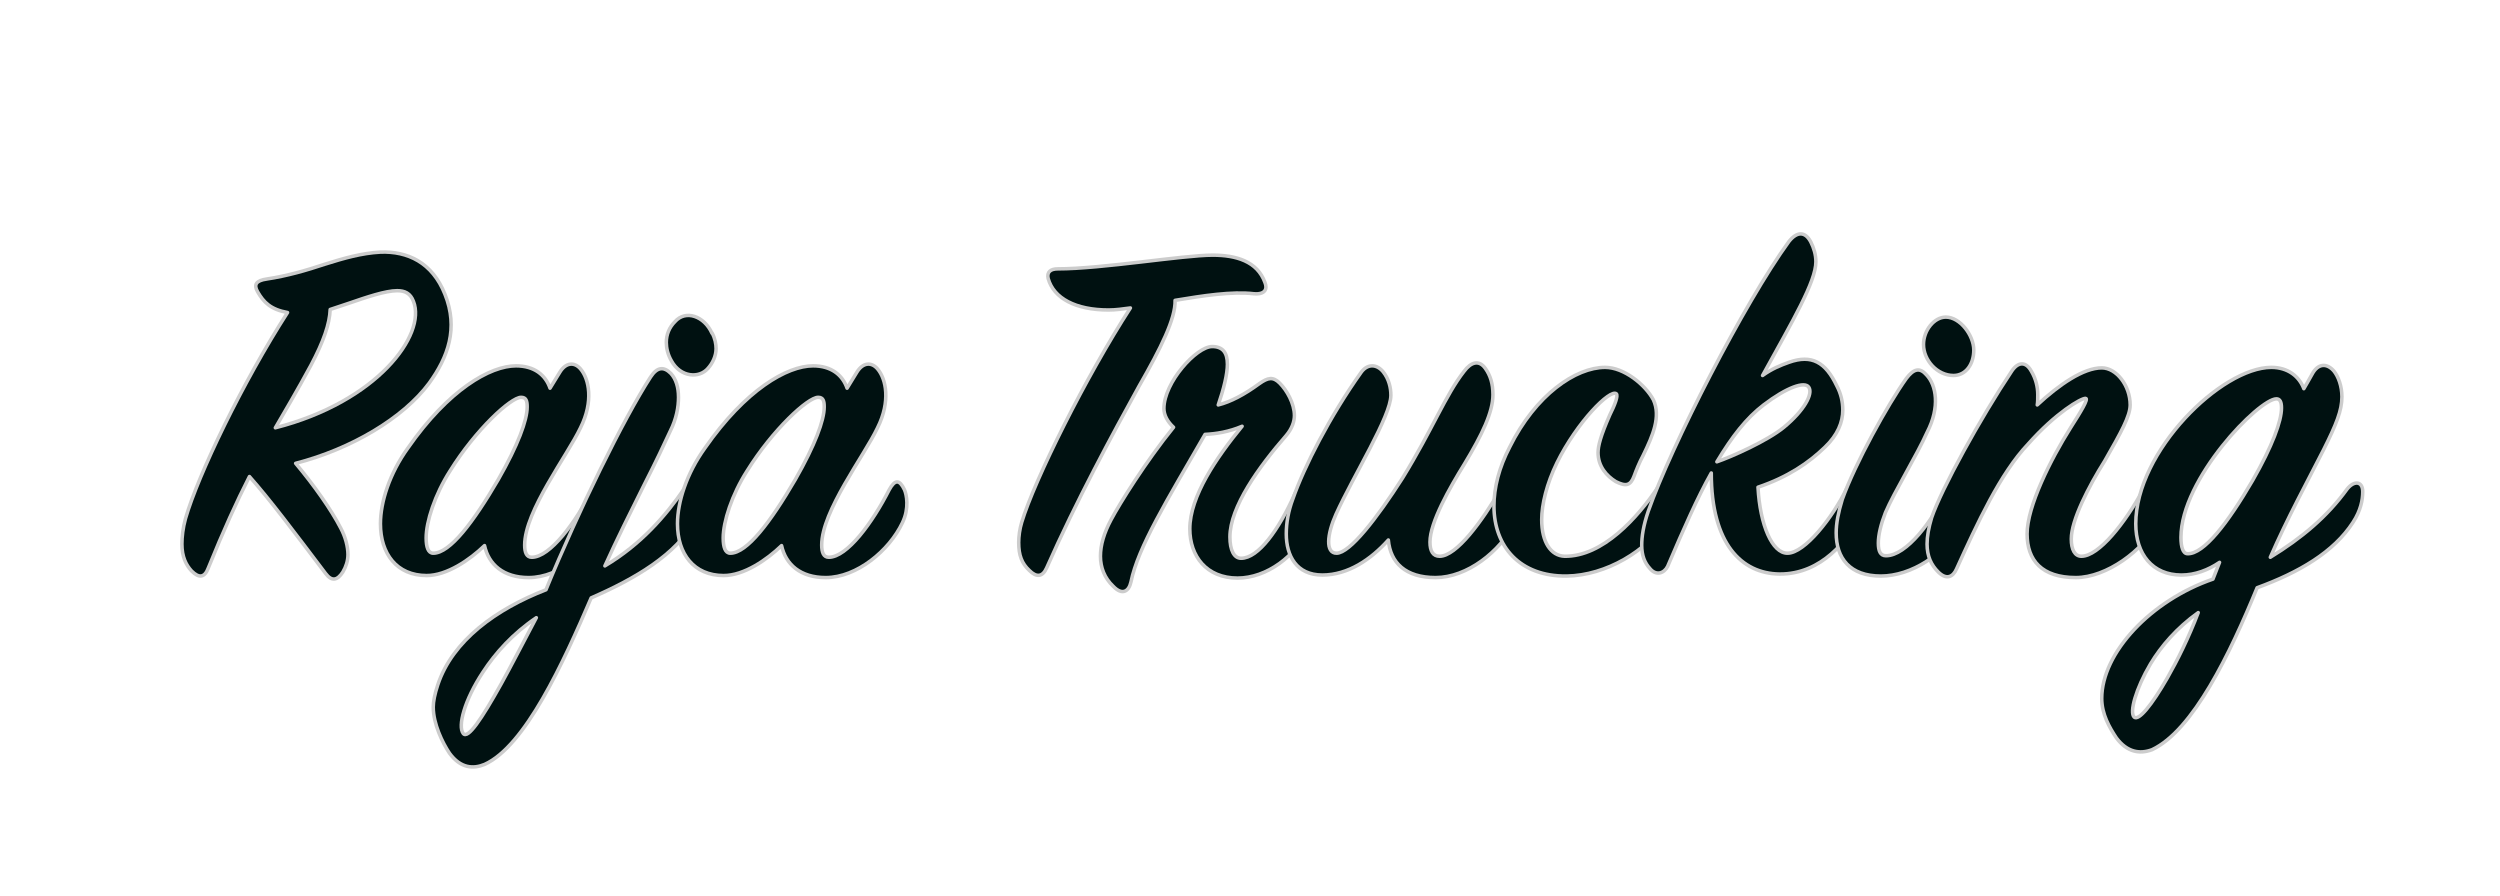 <?xml version="1.0" encoding="UTF-8" standalone="no"?><!DOCTYPE svg PUBLIC "-//W3C//DTD SVG 1.1//EN" "http://www.w3.org/Graphics/SVG/1.1/DTD/svg11.dtd"><svg width="100%" height="100%" viewBox="0 0 709 254" version="1.1" xmlns="http://www.w3.org/2000/svg" xmlns:xlink="http://www.w3.org/1999/xlink" xml:space="preserve" style="fill-rule:evenodd;clip-rule:evenodd;stroke-linejoin:round;stroke-miterlimit:1.414;"><rect id="Black-w--20--white-outline" x="0" y="0" width="708.759" height="253.946" style="fill:none;"/><g id="Black-w--20--white-outline1" transform="matrix(1,0,0,1,-252.494,-111.332)"><path d="M349.732,273.549c0.864,-1.44 1.44,-3.168 1.44,-4.896c0,-2.304 -0.72,-5.04 -2.016,-7.488c-2.736,-5.328 -7.632,-12.24 -12.816,-18.432c15.696,-4.032 30.528,-12.816 37.872,-22.752c5.328,-7.344 8.352,-15.552 4.464,-25.2c-3.6,-9.072 -10.656,-12.24 -18.288,-11.952c-5.328,0.288 -10.368,1.728 -15.84,3.456c-5.184,1.728 -10.656,3.312 -16.416,4.176c-3.024,0.432 -3.744,1.584 -2.592,3.6c1.728,3.024 3.744,5.04 8.496,5.904c-12.672,19.728 -25.344,45.936 -28.944,58.464c-0.72,2.592 -1.008,5.184 -1.008,7.2c0,3.6 1.152,5.904 2.736,7.632c2.16,2.16 3.744,1.872 4.752,-0.864c4.32,-10.656 8.064,-18.864 11.664,-25.92c5.76,6.48 12.672,15.696 21.6,27.504c1.728,2.304 3.312,2.016 4.896,-0.432Zm2.016,-76.32c4.608,-1.584 10.08,-3.456 13.392,-3.456c2.16,0 3.744,0.72 4.608,3.024c3.744,9.504 -10.368,28.512 -39.168,35.856c2.592,-4.464 6.192,-10.512 10.08,-17.712c3.6,-6.768 5.328,-11.808 5.472,-15.84l5.616,-1.872Z" style="fill:none;"/><path d="M368.164,238.413c-5.184,7.2 -7.776,15.264 -7.776,21.456c0,8.496 4.608,14.688 13.104,14.688c5.76,0 12.24,-4.464 16.416,-8.496c1.152,5.328 5.328,9.072 12.528,9.072c8.784,0 18,-7.632 21.744,-15.552c2.016,-4.176 1.152,-8.064 0.576,-9.36c-1.44,-3.024 -2.736,-2.88 -4.32,0c-4.752,9.36 -11.952,19.152 -17.136,19.152c-1.44,0 -2.016,-1.296 -2.016,-3.456c0,-9.648 12.096,-25.344 15.84,-33.264c3.744,-7.488 2.448,-13.824 0,-16.704c-1.728,-2.016 -4.176,-1.872 -5.904,1.008l-2.736,4.464c-1.296,-3.744 -4.464,-6.336 -9.648,-6.336c-7.344,0 -19.152,6.768 -30.672,23.328Zm7.2,29.808c-1.44,0 -2.016,-1.728 -2.016,-4.32c0,-4.608 2.448,-12.24 6.768,-19.008c7.344,-11.808 17.28,-20.88 20.16,-20.88c1.44,0 1.728,1.008 1.728,2.736c0,3.744 -2.592,10.8 -8.208,20.592c-7.056,12.096 -13.68,20.88 -18.432,20.88Z" style="fill:none;"/><path d="M454.42,205.869c-2.16,-4.896 -7.488,-6.768 -10.512,-3.312c-1.584,1.584 -2.448,3.6 -2.448,5.904c0,1.584 0.432,3.456 1.44,5.184c2.592,4.752 7.92,5.04 10.368,2.16c1.296,-1.44 2.304,-3.456 2.304,-5.616c0,-1.296 -0.288,-2.88 -1.152,-4.464l0,0.144Zm-11.808,27.648c1.728,-3.456 2.304,-6.768 2.304,-9.504c0,-2.88 -0.72,-5.184 -2.16,-6.768c-2.016,-2.016 -3.888,-1.872 -5.76,1.008c-7.632,11.808 -20.448,37.872 -29.664,60.336c-14.112,5.472 -26.496,14.4 -30.672,26.928c-0.864,2.592 -1.296,4.752 -1.296,6.336c0,4.752 2.592,10.08 4.608,13.104c3.168,4.32 6.768,4.464 9.936,3.168c11.52,-5.184 22.32,-28.8 30.24,-47.232c12.528,-5.472 24.048,-12.24 29.376,-21.888c2.16,-3.888 2.592,-7.488 2.16,-8.928c-1.008,-3.168 -3.456,-2.736 -5.04,-0.288c-5.328,7.776 -12.24,15.84 -22.608,22.032c3.312,-7.344 7.488,-15.696 11.232,-23.184c3.168,-6.192 5.76,-11.664 7.344,-15.12Zm-38.016,52.992c-3.744,7.056 -7.056,13.536 -9.936,18.72c-5.616,10.08 -9.504,15.84 -10.8,14.112c-1.584,-2.016 0.288,-9.36 5.616,-17.424c3.456,-5.328 8.496,-10.944 15.12,-15.408Z" style="fill:none;"/><path d="M452.404,238.413c-5.184,7.2 -7.776,15.264 -7.776,21.456c0,8.496 4.608,14.688 13.104,14.688c5.76,0 12.24,-4.464 16.416,-8.496c1.152,5.328 5.328,9.072 12.528,9.072c8.784,0 18,-7.632 21.744,-15.552c2.016,-4.176 1.152,-8.064 0.576,-9.36c-1.44,-3.024 -2.736,-2.88 -4.32,0c-4.752,9.36 -11.952,19.152 -17.136,19.152c-1.44,0 -2.016,-1.296 -2.016,-3.456c0,-9.648 12.096,-25.344 15.84,-33.264c3.744,-7.488 2.448,-13.824 0,-16.704c-1.728,-2.016 -4.176,-1.872 -5.904,1.008l-2.736,4.464c-1.296,-3.744 -4.464,-6.336 -9.648,-6.336c-7.344,0 -19.152,6.768 -30.672,23.328Zm7.2,29.808c-1.44,0 -2.016,-1.728 -2.016,-4.32c0,-4.608 2.448,-12.24 6.768,-19.008c7.344,-11.808 17.28,-20.88 20.16,-20.88c1.44,0 1.728,1.008 1.728,2.736c0,3.744 -2.592,10.8 -8.208,20.592c-7.056,12.096 -13.68,20.88 -18.432,20.88Z" style="fill:none;"/><path d="M541.396,265.197c0,3.6 0.864,5.904 3.024,7.92c2.016,2.016 3.744,1.872 4.896,-0.72c8.352,-18.864 18.72,-38.016 26.208,-51.552c6.192,-10.8 10.368,-19.152 10.224,-24.336c7.776,-1.296 16.128,-2.592 22.32,-1.872c3.312,0.288 3.888,-1.44 3.168,-3.168c-2.16,-6.048 -8.208,-7.776 -14.832,-7.776c-8.352,0 -31.392,3.888 -43.92,3.888c-2.016,0 -3.168,0.864 -2.736,2.736c1.584,5.616 7.776,8.928 17.136,8.928c2.016,0 4.032,-0.288 6.192,-0.576c-12.672,19.584 -27.216,48.816 -30.816,60.768c-0.576,1.872 -0.864,4.032 -0.864,5.76Z" style="fill:none;"/><path d="M596.26,209.613c-4.464,0 -13.68,10.224 -13.68,17.568c0,1.872 1.008,3.744 2.736,5.328c-7.92,9.792 -15.264,21.6 -17.712,26.208c-2.016,3.744 -3.024,7.2 -3.024,10.368c0,3.168 1.152,6.192 3.6,8.496c2.592,2.736 4.464,1.44 5.04,-1.152c2.016,-9.936 10.224,-23.184 21.024,-41.904c3.168,-0.144 6.768,-0.72 10.512,-2.304c-7.2,8.784 -14.832,19.872 -14.832,29.088c0,7.776 4.752,13.968 13.536,13.968c8.208,0 16.704,-6.192 20.16,-14.4c1.584,-3.888 1.44,-7.344 0.432,-9.36c-1.296,-2.592 -3.312,-2.448 -4.464,0.144c-4.464,9.936 -10.224,18 -15.12,18c-2.016,0 -3.168,-2.304 -3.168,-6.048c0,-8.496 8.208,-19.872 15.984,-28.8c1.584,-1.872 2.304,-3.888 2.304,-5.616c0,-3.456 -2.16,-7.2 -4.176,-9.216c-1.872,-1.872 -3.312,-1.584 -5.76,0.144c-4.32,3.168 -8.208,5.184 -11.664,6.048c1.584,-4.608 2.592,-8.784 2.592,-11.52c0,-3.312 -1.296,-5.04 -4.32,-5.04Z" style="fill:none;"/><path d="M682.084,259.581c2.16,-4.176 1.584,-8.352 1.008,-9.648c-1.152,-2.736 -3.6,-2.304 -5.04,0.144c-5.184,9.072 -12.528,19.008 -17.28,19.008c-1.872,0 -2.736,-1.44 -2.736,-4.032c0,-5.616 5.616,-15.408 9.792,-22.176c5.04,-8.352 8.064,-14.688 8.064,-19.584c0,-3.168 -0.72,-5.472 -2.16,-7.488c-1.728,-2.448 -4.032,-1.872 -6.048,0.864c-5.184,6.624 -8.928,16.416 -17.424,30.24c-7.344,11.52 -14.976,21.312 -18.72,21.312c-3.168,0 -2.736,-5.328 -0.144,-11.088c5.04,-11.088 15.552,-27.792 15.552,-33.696c0,-2.16 -0.576,-4.608 -2.16,-6.624c-1.728,-2.16 -4.32,-2.448 -6.192,0c-8.928,12.528 -16.272,26.928 -19.44,36c-1.296,3.456 -1.872,6.768 -1.872,9.936c0,6.192 2.88,11.664 10.224,11.664c7.344,0 13.824,-4.464 18.72,-9.936c0.576,6.48 4.896,10.656 13.392,10.656c8.928,0 18.288,-7.344 22.464,-15.552Z" style="fill:none;"/><path d="M707.716,215.517c-8.352,0 -19.728,7.776 -27.072,22.608c-3.024,5.76 -4.464,11.52 -4.464,16.704c0,11.52 7.344,20.016 20.592,19.872c11.232,-0.144 22.896,-7.2 28.368,-15.84c2.592,-4.032 2.592,-7.776 1.872,-9.648c-0.864,-2.448 -3.024,-1.872 -4.32,0.288c-5.76,8.64 -15.696,19.728 -26.496,19.584c-3.888,-0.144 -6.48,-4.032 -6.48,-10.368c0,-4.32 1.44,-10.224 4.32,-16.128c5.76,-11.664 15.12,-21.024 16.848,-19.584c0.576,0.576 -0.432,3.168 -1.872,6.048c-2.592,5.904 -3.312,8.784 -3.312,10.656c0,3.888 2.448,6.624 5.04,8.208c2.88,1.44 4.176,1.152 5.184,-1.584c0.576,-1.584 1.44,-3.744 2.592,-5.904c2.736,-5.616 5.04,-10.944 2.88,-15.696c-2.304,-4.32 -8.352,-9.216 -13.68,-9.216Z" style="fill:none;"/><path d="M767.476,185.565c0,-2.016 -0.576,-3.888 -1.44,-5.616c-1.584,-3.024 -3.888,-3.024 -6.192,-0.144c-12.672,17.424 -33.408,58.032 -39.888,76.464c-1.44,4.176 -1.872,7.344 -1.872,9.648c0,3.024 0.864,5.04 2.304,6.624c1.728,2.16 4.032,1.44 5.04,-0.576c4.608,-10.8 8.496,-19.584 12.384,-26.496c0,20.16 8.64,28.512 19.296,28.656c12.24,0.144 19.584,-10.224 22.32,-15.264c2.16,-3.744 2.448,-7.344 1.728,-9.216c-1.296,-3.6 -3.168,-3.312 -4.896,0.144c-4.032,8.352 -11.952,18.432 -16.848,18.432c-4.32,0 -7.776,-7.92 -8.352,-18.72c8.496,-2.88 14.4,-6.912 19.008,-11.376c3.6,-3.456 5.04,-7.056 5.04,-10.512c0,-2.448 -0.576,-4.752 -1.728,-6.912c-3.168,-6.624 -7.056,-8.928 -13.536,-6.624c-2.448,0.864 -4.896,1.872 -7.488,3.744c8.64,-15.696 15.12,-26.64 15.12,-32.256Zm-2.016,35.568c1.296,1.872 -1.296,6.624 -7.056,11.376c-4.752,3.888 -14.832,8.352 -19.008,9.792c4.32,-7.2 8.352,-12.384 13.248,-16.128c6.624,-5.04 11.664,-6.768 12.816,-5.04Z" style="fill:none;"/><path d="M798.004,209.037c0,4.464 3.888,8.784 8.496,8.784c3.6,0 5.76,-3.312 5.76,-7.2c0,-4.176 -3.888,-9.36 -7.92,-9.36c-3.312,0 -6.336,3.744 -6.336,7.776Zm10.656,50.544c1.872,-3.744 2.016,-7.344 0.72,-9.792c-1.296,-2.592 -3.168,-2.88 -4.32,-0.288c-4.464,9.792 -11.952,19.44 -17.712,19.44c-1.584,0 -2.16,-1.296 -2.16,-3.6c0,-2.304 0.72,-5.328 2.016,-8.64c2.448,-5.76 9.072,-16.56 11.808,-22.752c3.744,-7.2 2.592,-13.392 -0.144,-16.272c-1.872,-2.16 -3.6,-1.872 -5.76,1.008c-5.328,7.488 -14.544,24.192 -18.144,34.272c-1.152,3.744 -1.728,6.768 -1.728,9.504c0,7.2 3.888,12.24 12.672,12.24c8.496,0 18.432,-6.048 22.752,-15.12Z" style="fill:none;"/><path d="M828.532,216.525c-1.44,-2.592 -3.6,-2.736 -5.472,0c-8.928,13.392 -20.016,33.552 -22.752,41.616c-0.864,2.88 -1.296,5.328 -1.296,7.488c0,3.456 1.152,5.904 3.168,7.92c2.304,2.304 4.176,1.44 5.184,-0.864c5.904,-12.96 12.384,-27.072 20.304,-35.424c7.92,-8.928 14.976,-12.96 16.272,-12.96c1.008,0 -1.296,3.744 -4.32,8.496c-5.616,8.928 -12.24,22.176 -12.24,29.952c0,7.488 4.176,12.384 13.824,12.384c8.64,0 19.152,-7.632 23.184,-15.552c2.016,-3.888 1.872,-8.352 0.72,-10.08c-1.296,-2.016 -3.312,-2.16 -4.752,0.576c-5.184,9.648 -12.672,19.008 -17.568,19.008c-1.872,0 -2.88,-1.872 -2.88,-4.896c0,-5.328 4.896,-14.832 9.504,-22.176c4.608,-8.064 7.2,-12.672 7.2,-15.84c0,-5.472 -3.888,-10.512 -8.064,-10.512c-5.184,0 -12.096,4.752 -18.288,10.512c0.144,-0.864 0.144,-1.872 0.144,-2.88c0,-2.304 -0.576,-4.608 -1.872,-6.768Z" style="fill:none;"/><path d="M922.564,250.797c0,-3.168 -2.592,-3.168 -4.464,-0.72c-5.616,7.776 -12.816,13.824 -21.744,19.296c4.752,-10.944 10.512,-21.456 15.12,-30.528c3.6,-7.2 5.184,-11.088 5.184,-14.976c0,-3.024 -1.008,-5.76 -2.304,-7.344c-1.872,-2.16 -4.464,-2.304 -6.192,1.008c-0.864,1.584 -1.728,3.024 -2.304,4.032c-1.296,-3.456 -4.464,-6.048 -9.216,-6.048c-14.112,0 -38.448,23.76 -38.448,44.352c0,8.64 4.752,14.544 12.96,14.544c3.888,0 7.632,-1.44 10.8,-3.6l-1.872,4.752c-17.568,6.048 -31.536,20.88 -31.536,33.84c0,4.464 2.16,8.208 4.176,11.232c3.024,4.032 6.624,4.608 10.08,3.312c11.664,-5.472 22.176,-27.36 29.808,-45.936c11.808,-4.32 21.744,-10.08 27.216,-18.576c2.16,-3.312 2.736,-6.336 2.736,-8.64Zm-49.68,17.568c-1.296,0 -1.872,-1.872 -1.872,-4.608c0,-16.704 22.176,-39.312 27.072,-39.312c1.008,0 1.44,0.864 1.44,2.592c0,3.744 -2.592,10.8 -8.208,20.592c-7.056,12.096 -13.824,20.88 -18.432,20.736Zm3.024,16.704c-2.736,7.2 -5.904,13.536 -8.784,18.576c-4.464,7.776 -8.064,12.096 -9.36,11.088c-1.44,-1.296 0.432,-8.064 4.608,-15.12c3.024,-5.04 7.488,-10.224 13.536,-14.544Z" style="fill:none;"/><path d="M349.732,273.549c0.864,-1.44 1.44,-3.168 1.44,-4.896c0,-2.304 -0.72,-5.04 -2.016,-7.488c-2.736,-5.328 -7.632,-12.24 -12.816,-18.432c15.696,-4.032 30.528,-12.816 37.872,-22.752c5.328,-7.344 8.352,-15.552 4.464,-25.2c-3.6,-9.072 -10.656,-12.24 -18.288,-11.952c-5.328,0.288 -10.368,1.728 -15.84,3.456c-5.184,1.728 -10.656,3.312 -16.416,4.176c-3.024,0.432 -3.744,1.584 -2.592,3.6c1.728,3.024 3.744,5.04 8.496,5.904c-12.672,19.728 -25.344,45.936 -28.944,58.464c-0.72,2.592 -1.008,5.184 -1.008,7.2c0,3.6 1.152,5.904 2.736,7.632c2.16,2.16 3.744,1.872 4.752,-0.864c4.32,-10.656 8.064,-18.864 11.664,-25.92c5.76,6.48 12.672,15.696 21.6,27.504c1.728,2.304 3.312,2.016 4.896,-0.432Zm2.016,-76.32c4.608,-1.584 10.08,-3.456 13.392,-3.456c2.16,0 3.744,0.72 4.608,3.024c3.744,9.504 -10.368,28.512 -39.168,35.856c2.592,-4.464 6.192,-10.512 10.08,-17.712c3.6,-6.768 5.328,-11.808 5.472,-15.84l5.616,-1.872Z" style="fill:#011;fill-rule:nonzero;stroke:#ccc;stroke-width:1px;"/><path d="M368.164,238.413c-5.184,7.2 -7.776,15.264 -7.776,21.456c0,8.496 4.608,14.688 13.104,14.688c5.76,0 12.24,-4.464 16.416,-8.496c1.152,5.328 5.328,9.072 12.528,9.072c8.784,0 18,-7.632 21.744,-15.552c2.016,-4.176 1.152,-8.064 0.576,-9.36c-1.44,-3.024 -2.736,-2.88 -4.32,0c-4.752,9.36 -11.952,19.152 -17.136,19.152c-1.44,0 -2.016,-1.296 -2.016,-3.456c0,-9.648 12.096,-25.344 15.84,-33.264c3.744,-7.488 2.448,-13.824 0,-16.704c-1.728,-2.016 -4.176,-1.872 -5.904,1.008l-2.736,4.464c-1.296,-3.744 -4.464,-6.336 -9.648,-6.336c-7.344,0 -19.152,6.768 -30.672,23.328Zm7.2,29.808c-1.44,0 -2.016,-1.728 -2.016,-4.32c0,-4.608 2.448,-12.24 6.768,-19.008c7.344,-11.808 17.28,-20.88 20.16,-20.88c1.44,0 1.728,1.008 1.728,2.736c0,3.744 -2.592,10.8 -8.208,20.592c-7.056,12.096 -13.68,20.88 -18.432,20.88Z" style="fill:#011;fill-rule:nonzero;stroke:#ccc;stroke-width:1px;"/><path d="M454.42,205.869c-2.16,-4.896 -7.488,-6.768 -10.512,-3.312c-1.584,1.584 -2.448,3.6 -2.448,5.904c0,1.584 0.432,3.456 1.44,5.184c2.592,4.752 7.92,5.04 10.368,2.16c1.296,-1.44 2.304,-3.456 2.304,-5.616c0,-1.296 -0.288,-2.88 -1.152,-4.464l0,0.144Zm-11.808,27.648c1.728,-3.456 2.304,-6.768 2.304,-9.504c0,-2.88 -0.72,-5.184 -2.16,-6.768c-2.016,-2.016 -3.888,-1.872 -5.76,1.008c-7.632,11.808 -20.448,37.872 -29.664,60.336c-14.112,5.472 -26.496,14.4 -30.672,26.928c-0.864,2.592 -1.296,4.752 -1.296,6.336c0,4.752 2.592,10.08 4.608,13.104c3.168,4.32 6.768,4.464 9.936,3.168c11.52,-5.184 22.32,-28.8 30.24,-47.232c12.528,-5.472 24.048,-12.24 29.376,-21.888c2.16,-3.888 2.592,-7.488 2.16,-8.928c-1.008,-3.168 -3.456,-2.736 -5.04,-0.288c-5.328,7.776 -12.24,15.84 -22.608,22.032c3.312,-7.344 7.488,-15.696 11.232,-23.184c3.168,-6.192 5.76,-11.664 7.344,-15.12Zm-38.016,52.992c-3.744,7.056 -7.056,13.536 -9.936,18.72c-5.616,10.08 -9.504,15.84 -10.8,14.112c-1.584,-2.016 0.288,-9.36 5.616,-17.424c3.456,-5.328 8.496,-10.944 15.12,-15.408Z" style="fill:#011;fill-rule:nonzero;stroke:#ccc;stroke-width:1px;"/><path d="M452.404,238.413c-5.184,7.2 -7.776,15.264 -7.776,21.456c0,8.496 4.608,14.688 13.104,14.688c5.76,0 12.24,-4.464 16.416,-8.496c1.152,5.328 5.328,9.072 12.528,9.072c8.784,0 18,-7.632 21.744,-15.552c2.016,-4.176 1.152,-8.064 0.576,-9.36c-1.44,-3.024 -2.736,-2.88 -4.32,0c-4.752,9.36 -11.952,19.152 -17.136,19.152c-1.44,0 -2.016,-1.296 -2.016,-3.456c0,-9.648 12.096,-25.344 15.84,-33.264c3.744,-7.488 2.448,-13.824 0,-16.704c-1.728,-2.016 -4.176,-1.872 -5.904,1.008l-2.736,4.464c-1.296,-3.744 -4.464,-6.336 -9.648,-6.336c-7.344,0 -19.152,6.768 -30.672,23.328Zm7.2,29.808c-1.44,0 -2.016,-1.728 -2.016,-4.32c0,-4.608 2.448,-12.24 6.768,-19.008c7.344,-11.808 17.28,-20.88 20.16,-20.88c1.44,0 1.728,1.008 1.728,2.736c0,3.744 -2.592,10.8 -8.208,20.592c-7.056,12.096 -13.68,20.88 -18.432,20.88Z" style="fill:#011;fill-rule:nonzero;stroke:#ccc;stroke-width:1px;"/><path d="M541.396,265.197c0,3.6 0.864,5.904 3.024,7.92c2.016,2.016 3.744,1.872 4.896,-0.72c8.352,-18.864 18.72,-38.016 26.208,-51.552c6.192,-10.8 10.368,-19.152 10.224,-24.336c7.776,-1.296 16.128,-2.592 22.32,-1.872c3.312,0.288 3.888,-1.44 3.168,-3.168c-2.16,-6.048 -8.208,-7.776 -14.832,-7.776c-8.352,0 -31.392,3.888 -43.92,3.888c-2.016,0 -3.168,0.864 -2.736,2.736c1.584,5.616 7.776,8.928 17.136,8.928c2.016,0 4.032,-0.288 6.192,-0.576c-12.672,19.584 -27.216,48.816 -30.816,60.768c-0.576,1.872 -0.864,4.032 -0.864,5.76Z" style="fill:#011;fill-rule:nonzero;stroke:#ccc;stroke-width:1px;"/><path d="M596.26,209.613c-4.464,0 -13.68,10.224 -13.68,17.568c0,1.872 1.008,3.744 2.736,5.328c-7.92,9.792 -15.264,21.6 -17.712,26.208c-2.016,3.744 -3.024,7.2 -3.024,10.368c0,3.168 1.152,6.192 3.6,8.496c2.592,2.736 4.464,1.44 5.04,-1.152c2.016,-9.936 10.224,-23.184 21.024,-41.904c3.168,-0.144 6.768,-0.72 10.512,-2.304c-7.2,8.784 -14.832,19.872 -14.832,29.088c0,7.776 4.752,13.968 13.536,13.968c8.208,0 16.704,-6.192 20.16,-14.4c1.584,-3.888 1.44,-7.344 0.432,-9.36c-1.296,-2.592 -3.312,-2.448 -4.464,0.144c-4.464,9.936 -10.224,18 -15.12,18c-2.016,0 -3.168,-2.304 -3.168,-6.048c0,-8.496 8.208,-19.872 15.984,-28.8c1.584,-1.872 2.304,-3.888 2.304,-5.616c0,-3.456 -2.16,-7.2 -4.176,-9.216c-1.872,-1.872 -3.312,-1.584 -5.76,0.144c-4.32,3.168 -8.208,5.184 -11.664,6.048c1.584,-4.608 2.592,-8.784 2.592,-11.52c0,-3.312 -1.296,-5.04 -4.32,-5.04Z" style="fill:#011;fill-rule:nonzero;stroke:#ccc;stroke-width:1px;"/><path d="M682.084,259.581c2.16,-4.176 1.584,-8.352 1.008,-9.648c-1.152,-2.736 -3.6,-2.304 -5.04,0.144c-5.184,9.072 -12.528,19.008 -17.28,19.008c-1.872,0 -2.736,-1.44 -2.736,-4.032c0,-5.616 5.616,-15.408 9.792,-22.176c5.04,-8.352 8.064,-14.688 8.064,-19.584c0,-3.168 -0.72,-5.472 -2.16,-7.488c-1.728,-2.448 -4.032,-1.872 -6.048,0.864c-5.184,6.624 -8.928,16.416 -17.424,30.24c-7.344,11.52 -14.976,21.312 -18.72,21.312c-3.168,0 -2.736,-5.328 -0.144,-11.088c5.04,-11.088 15.552,-27.792 15.552,-33.696c0,-2.16 -0.576,-4.608 -2.16,-6.624c-1.728,-2.16 -4.32,-2.448 -6.192,0c-8.928,12.528 -16.272,26.928 -19.44,36c-1.296,3.456 -1.872,6.768 -1.872,9.936c0,6.192 2.88,11.664 10.224,11.664c7.344,0 13.824,-4.464 18.72,-9.936c0.576,6.48 4.896,10.656 13.392,10.656c8.928,0 18.288,-7.344 22.464,-15.552Z" style="fill:#011;fill-rule:nonzero;stroke:#ccc;stroke-width:1px;"/><path d="M707.716,215.517c-8.352,0 -19.728,7.776 -27.072,22.608c-3.024,5.76 -4.464,11.52 -4.464,16.704c0,11.52 7.344,20.016 20.592,19.872c11.232,-0.144 22.896,-7.2 28.368,-15.84c2.592,-4.032 2.592,-7.776 1.872,-9.648c-0.864,-2.448 -3.024,-1.872 -4.32,0.288c-5.76,8.64 -15.696,19.728 -26.496,19.584c-3.888,-0.144 -6.48,-4.032 -6.48,-10.368c0,-4.32 1.44,-10.224 4.32,-16.128c5.76,-11.664 15.12,-21.024 16.848,-19.584c0.576,0.576 -0.432,3.168 -1.872,6.048c-2.592,5.904 -3.312,8.784 -3.312,10.656c0,3.888 2.448,6.624 5.04,8.208c2.88,1.44 4.176,1.152 5.184,-1.584c0.576,-1.584 1.44,-3.744 2.592,-5.904c2.736,-5.616 5.04,-10.944 2.88,-15.696c-2.304,-4.32 -8.352,-9.216 -13.68,-9.216Z" style="fill:#011;fill-rule:nonzero;stroke:#ccc;stroke-width:1px;"/><path d="M767.476,185.565c0,-2.016 -0.576,-3.888 -1.44,-5.616c-1.584,-3.024 -3.888,-3.024 -6.192,-0.144c-12.672,17.424 -33.408,58.032 -39.888,76.464c-1.44,4.176 -1.872,7.344 -1.872,9.648c0,3.024 0.864,5.04 2.304,6.624c1.728,2.16 4.032,1.44 5.04,-0.576c4.608,-10.8 8.496,-19.584 12.384,-26.496c0,20.16 8.64,28.512 19.296,28.656c12.24,0.144 19.584,-10.224 22.32,-15.264c2.16,-3.744 2.448,-7.344 1.728,-9.216c-1.296,-3.6 -3.168,-3.312 -4.896,0.144c-4.032,8.352 -11.952,18.432 -16.848,18.432c-4.32,0 -7.776,-7.92 -8.352,-18.72c8.496,-2.88 14.4,-6.912 19.008,-11.376c3.6,-3.456 5.04,-7.056 5.04,-10.512c0,-2.448 -0.576,-4.752 -1.728,-6.912c-3.168,-6.624 -7.056,-8.928 -13.536,-6.624c-2.448,0.864 -4.896,1.872 -7.488,3.744c8.64,-15.696 15.12,-26.64 15.12,-32.256Zm-2.016,35.568c1.296,1.872 -1.296,6.624 -7.056,11.376c-4.752,3.888 -14.832,8.352 -19.008,9.792c4.32,-7.2 8.352,-12.384 13.248,-16.128c6.624,-5.04 11.664,-6.768 12.816,-5.04Z" style="fill:#011;fill-rule:nonzero;stroke:#ccc;stroke-width:1px;"/><path d="M798.004,209.037c0,4.464 3.888,8.784 8.496,8.784c3.6,0 5.76,-3.312 5.76,-7.2c0,-4.176 -3.888,-9.36 -7.92,-9.36c-3.312,0 -6.336,3.744 -6.336,7.776Zm10.656,50.544c1.872,-3.744 2.016,-7.344 0.72,-9.792c-1.296,-2.592 -3.168,-2.88 -4.32,-0.288c-4.464,9.792 -11.952,19.44 -17.712,19.44c-1.584,0 -2.16,-1.296 -2.16,-3.6c0,-2.304 0.72,-5.328 2.016,-8.64c2.448,-5.76 9.072,-16.56 11.808,-22.752c3.744,-7.2 2.592,-13.392 -0.144,-16.272c-1.872,-2.16 -3.6,-1.872 -5.76,1.008c-5.328,7.488 -14.544,24.192 -18.144,34.272c-1.152,3.744 -1.728,6.768 -1.728,9.504c0,7.2 3.888,12.24 12.672,12.24c8.496,0 18.432,-6.048 22.752,-15.12Z" style="fill:#011;fill-rule:nonzero;stroke:#ccc;stroke-width:1px;"/><path d="M828.532,216.525c-1.44,-2.592 -3.6,-2.736 -5.472,0c-8.928,13.392 -20.016,33.552 -22.752,41.616c-0.864,2.88 -1.296,5.328 -1.296,7.488c0,3.456 1.152,5.904 3.168,7.92c2.304,2.304 4.176,1.44 5.184,-0.864c5.904,-12.96 12.384,-27.072 20.304,-35.424c7.92,-8.928 14.976,-12.96 16.272,-12.96c1.008,0 -1.296,3.744 -4.32,8.496c-5.616,8.928 -12.24,22.176 -12.24,29.952c0,7.488 4.176,12.384 13.824,12.384c8.64,0 19.152,-7.632 23.184,-15.552c2.016,-3.888 1.872,-8.352 0.72,-10.08c-1.296,-2.016 -3.312,-2.16 -4.752,0.576c-5.184,9.648 -12.672,19.008 -17.568,19.008c-1.872,0 -2.88,-1.872 -2.88,-4.896c0,-5.328 4.896,-14.832 9.504,-22.176c4.608,-8.064 7.2,-12.672 7.2,-15.84c0,-5.472 -3.888,-10.512 -8.064,-10.512c-5.184,0 -12.096,4.752 -18.288,10.512c0.144,-0.864 0.144,-1.872 0.144,-2.88c0,-2.304 -0.576,-4.608 -1.872,-6.768Z" style="fill:#011;fill-rule:nonzero;stroke:#ccc;stroke-width:1px;"/><path d="M922.564,250.797c0,-3.168 -2.592,-3.168 -4.464,-0.72c-5.616,7.776 -12.816,13.824 -21.744,19.296c4.752,-10.944 10.512,-21.456 15.12,-30.528c3.6,-7.2 5.184,-11.088 5.184,-14.976c0,-3.024 -1.008,-5.76 -2.304,-7.344c-1.872,-2.16 -4.464,-2.304 -6.192,1.008c-0.864,1.584 -1.728,3.024 -2.304,4.032c-1.296,-3.456 -4.464,-6.048 -9.216,-6.048c-14.112,0 -38.448,23.76 -38.448,44.352c0,8.64 4.752,14.544 12.96,14.544c3.888,0 7.632,-1.44 10.8,-3.6l-1.872,4.752c-17.568,6.048 -31.536,20.88 -31.536,33.84c0,4.464 2.16,8.208 4.176,11.232c3.024,4.032 6.624,4.608 10.08,3.312c11.664,-5.472 22.176,-27.36 29.808,-45.936c11.808,-4.32 21.744,-10.08 27.216,-18.576c2.16,-3.312 2.736,-6.336 2.736,-8.64Zm-49.68,17.568c-1.296,0 -1.872,-1.872 -1.872,-4.608c0,-16.704 22.176,-39.312 27.072,-39.312c1.008,0 1.44,0.864 1.44,2.592c0,3.744 -2.592,10.8 -8.208,20.592c-7.056,12.096 -13.824,20.88 -18.432,20.736Zm3.024,16.704c-2.736,7.2 -5.904,13.536 -8.784,18.576c-4.464,7.776 -8.064,12.096 -9.36,11.088c-1.44,-1.296 0.432,-8.064 4.608,-15.12c3.024,-5.04 7.488,-10.224 13.536,-14.544Z" style="fill:#011;fill-rule:nonzero;stroke:#ccc;stroke-width:1px;"/></g></svg>